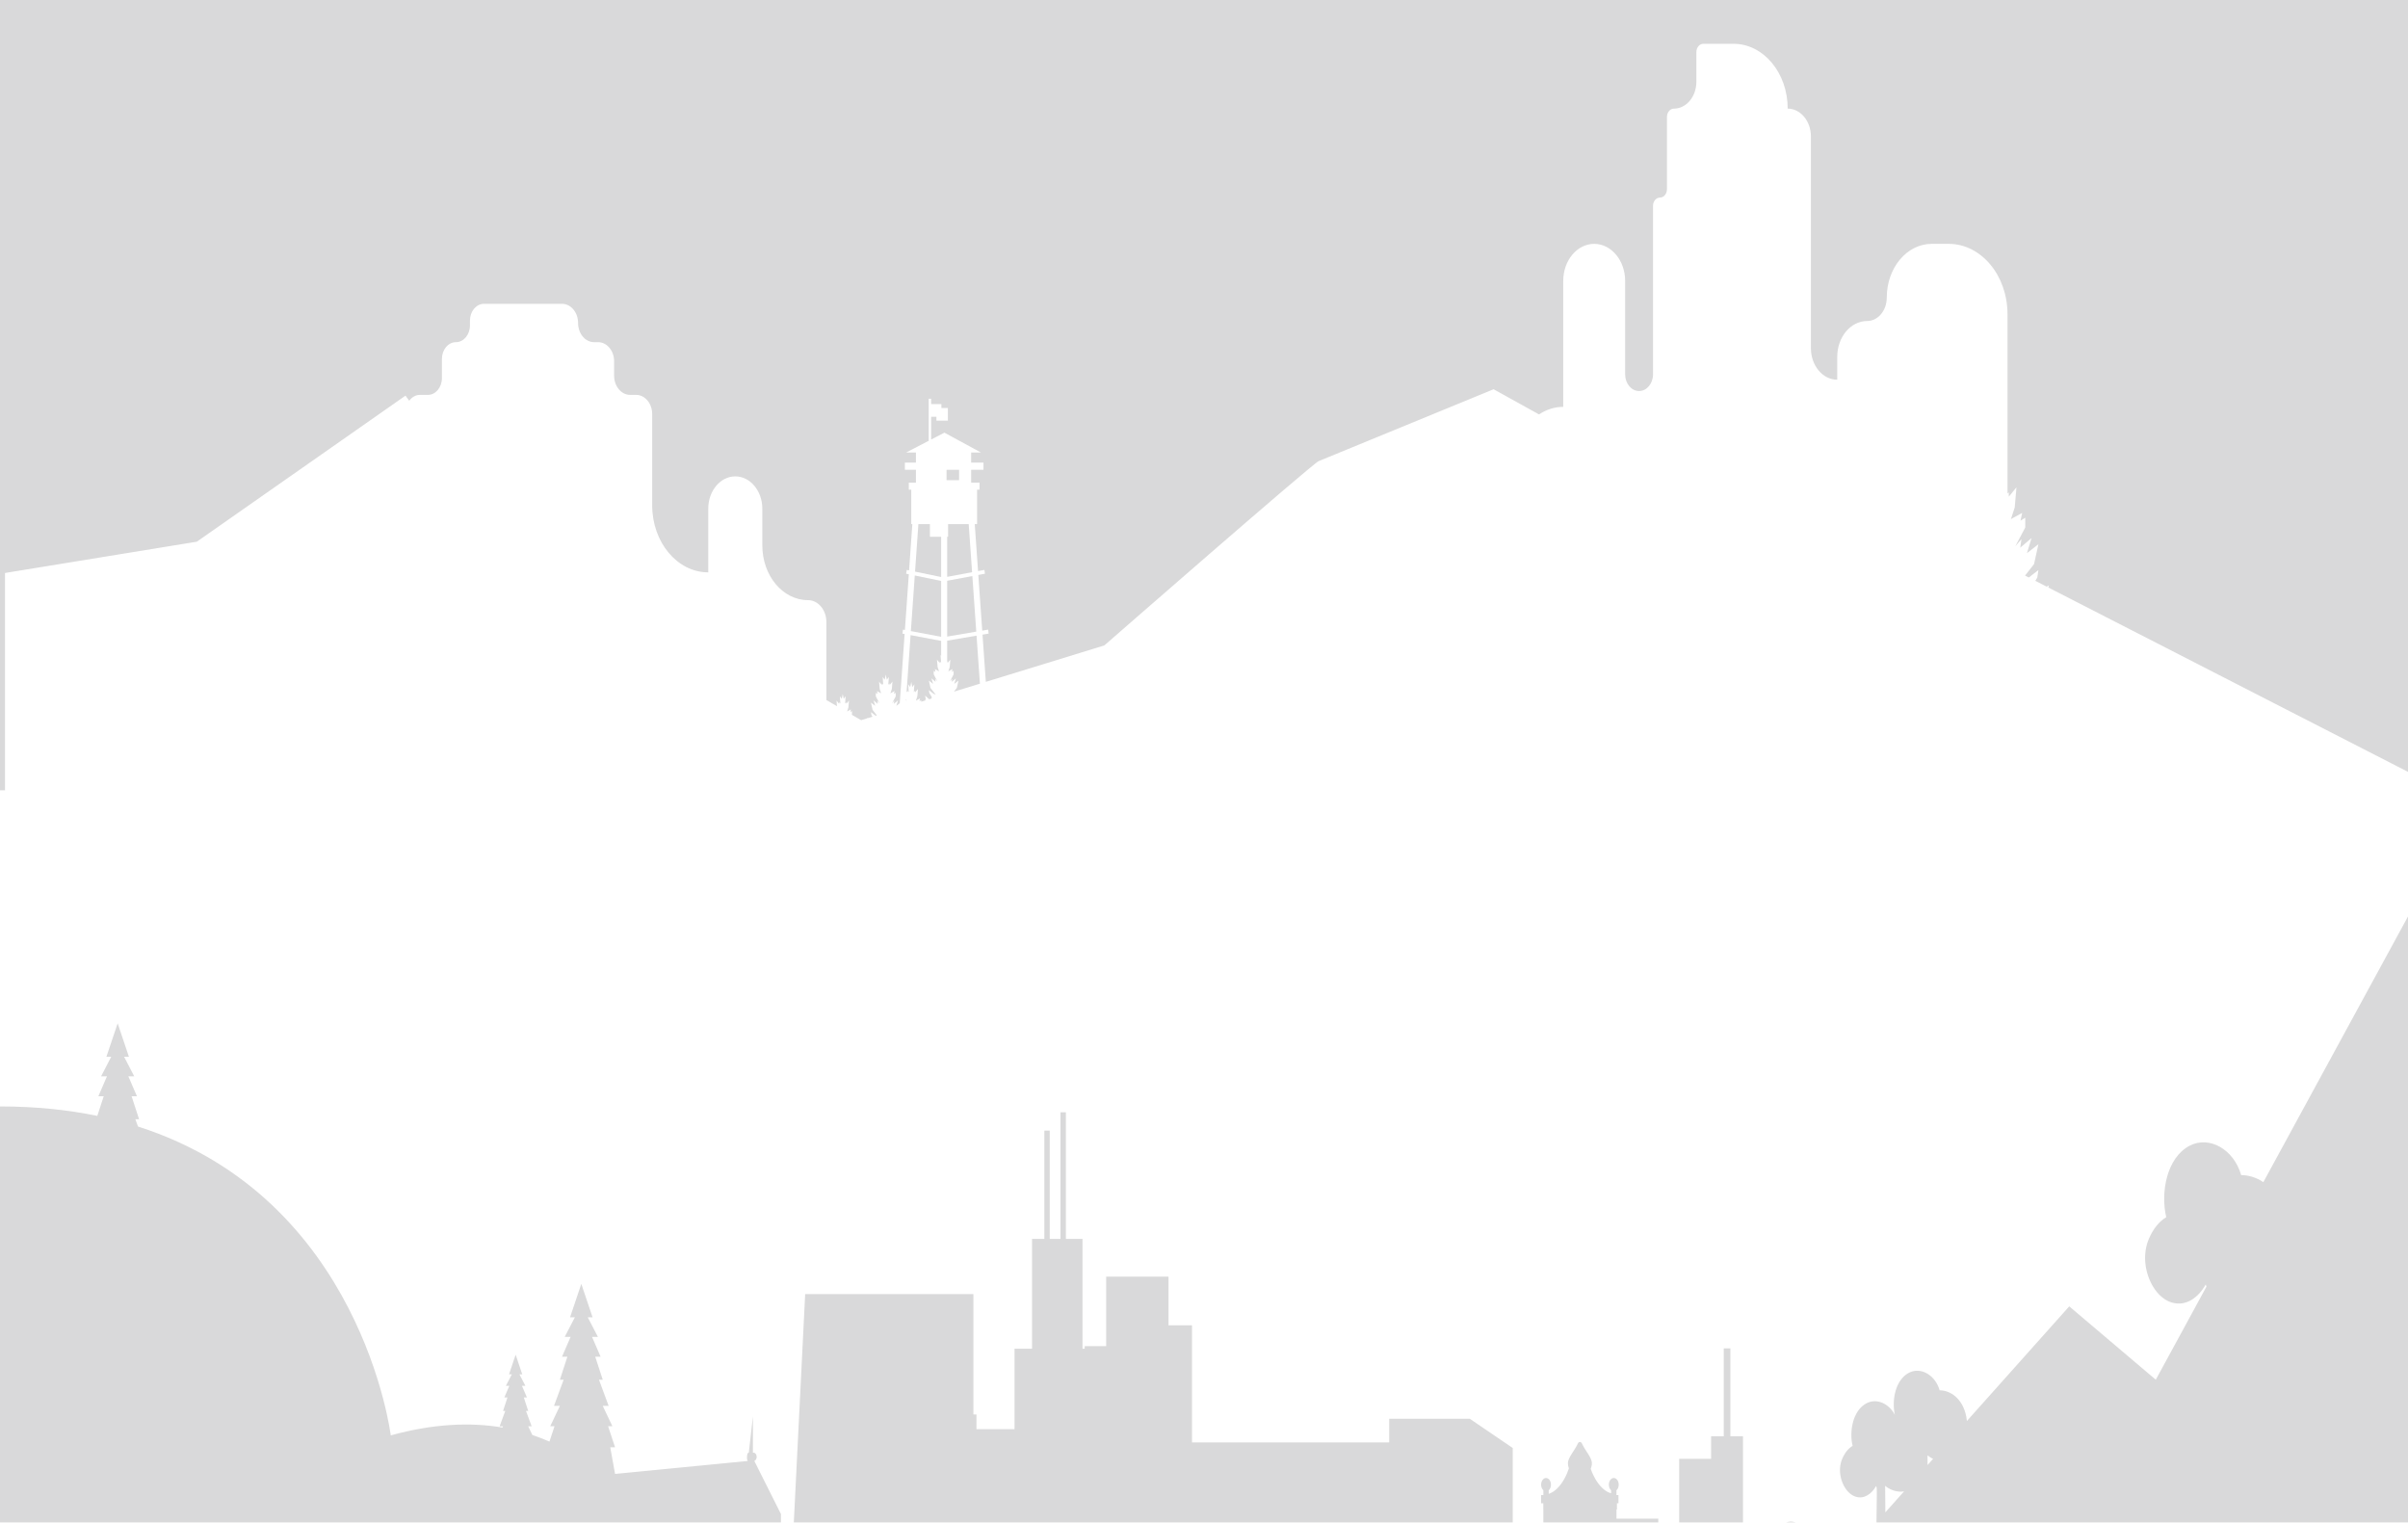 <?xml version="1.0" encoding="utf-8"?>
<!-- Generator: Adobe Illustrator 16.0.0, SVG Export Plug-In . SVG Version: 6.00 Build 0)  -->
<!DOCTYPE svg PUBLIC "-//W3C//DTD SVG 1.1//EN" "http://www.w3.org/Graphics/SVG/1.1/DTD/svg11.dtd">
<svg version="1.1" id="Capa_1" xmlns="http://www.w3.org/2000/svg" xmlns:xlink="http://www.w3.org/1999/xlink" x="0px" y="0px"
	 width="1226.504px" height="775.441px" viewBox="0 0 1226.504 775.441" enable-background="new 0 0 1226.504 775.441"
	 xml:space="preserve">
<g opacity="0.15">
	<polygon fill="#030104" points="467.779,266.909 466.078,291.124 479.374,293.868 479.374,273.351 473.653,273.351 
		473.653,266.909 	"/>
	<polygon fill="#030104" points="463.949,321.407 479.374,324.318 479.374,295.866 465.94,293.086 	"/>
	<polygon fill="#030104" points="461.788,352.141 462.18,352.622 462.18,351.804 462.861,352.448 462.575,348.478 463.615,349.917 
		464.154,347.292 464.692,349.917 465.732,348.478 465.444,352.448 466.127,351.804 466.127,352.622 467.561,350.861 
		467.238,354.636 466.521,356.825 468.638,355.668 468.316,357.127 469.212,356.568 469.212,357.375 471.499,356.672 
		471.144,356.11 471.612,356.11 471.144,354.35 471.612,354.607 473.27,356.127 474.453,355.764 474.588,354.952 473.333,352.889 
		473.119,351.471 475.558,353.36 476.599,353.747 473.941,350.355 473.119,346.62 475.27,348.294 474.409,345.462 476.526,347.262 
		476.313,345.678 477.458,347.008 475.592,343.488 475.592,341.643 476.491,342.199 476.167,340.74 478.283,341.899 
		477.565,339.708 477.243,335.932 478.678,337.69 478.678,336.875 479.36,337.519 479.072,333.549 479.374,333.963 479.374,326.4 
		463.802,323.463 	"/>
	<polygon fill="#030104" points="458.034,360.811 458.038,360.809 458.034,360.801 	"/>
	<polygon fill="#030104" points="461.47,356.654 461.786,356.825 461.516,356.004 	"/>
	<polygon fill="#030104" points="458.092,360.547 458.113,360.561 458.124,360.406 	"/>
	<rect x="482.125" y="239.26" fill="#030104" width="6.378" height="5.287"/>
	<polygon fill="#030104" points="499.115,348.182 497.398,323.733 482.445,326.276 482.445,337.045 482.625,336.875 482.625,337.69 
		484.06,335.932 483.739,339.708 483.02,341.899 485.136,340.74 484.813,342.199 485.711,341.643 485.711,343.488 483.845,347.008 
		484.993,345.678 484.779,347.262 486.895,345.462 486.034,348.294 488.188,346.62 487.362,350.355 485.878,352.252 488.036,351.59 
		488.188,351.471 488.174,351.545 	"/>
	<path fill="#030104" d="M1152.823-881.042c-3.559-2.393-7.503-3.564-11.292-3.581c-3.748-13.097-16.187-20.223-26.273-14.952
		c-11.699,6.106-14.87,23.883-11.896,36.382c0,0,0,0.006,0.002,0.006c-3.511,2.099-6.636,5.776-8.949,11.26
		c-1.019,2.421-1.582,4.995-1.759,7.599c-0.021,0.293-0.038,0.588-0.048,0.879c-0.01,0.207-0.01,0.412-0.012,0.617
		c-0.004,0.175-0.005,0.353-0.004,0.525c0,0.207,0.006,0.412,0.016,0.621c0.002,0.173,0.01,0.348,0.021,0.523
		c0.007,0.205,0.021,0.412,0.033,0.616c0.014,0.177,0.027,0.353,0.046,0.53c0.019,0.198,0.036,0.403,0.058,0.604
		c0.023,0.209,0.054,0.418,0.08,0.625c0.045,0.323,0.091,0.648,0.148,0.971c0.031,0.184,0.059,0.363,0.092,0.549
		c0.039,0.188,0.081,0.385,0.119,0.581c0.038,0.179,0.076,0.356,0.117,0.534c0.043,0.188,0.089,0.38,0.135,0.568
		c0.047,0.184,0.096,0.365,0.143,0.545c0.051,0.184,0.101,0.361,0.148,0.541c0.064,0.221,0.134,0.438,0.203,0.659
		c0.076,0.247,0.157,0.493,0.244,0.737c0.076,0.22,0.149,0.437,0.231,0.65c0.06,0.164,0.122,0.32,0.188,0.479
		c0.073,0.188,0.146,0.376,0.225,0.562c0.07,0.158,0.135,0.318,0.206,0.473c0.082,0.191,0.169,0.377,0.253,0.563
		c0.07,0.146,0.137,0.291,0.208,0.438c0.108,0.223,0.222,0.44,0.335,0.66c0.055,0.104,0.104,0.206,0.159,0.305
		c0.165,0.307,0.336,0.604,0.511,0.897c0.068,0.119,0.142,0.229,0.209,0.337c0.118,0.2,0.238,0.391,0.362,0.578
		c0.076,0.121,0.157,0.238,0.237,0.355c0.124,0.184,0.248,0.365,0.377,0.54c0.076,0.106,0.156,0.218,0.233,0.328
		c0.149,0.198,0.304,0.396,0.459,0.587c0.063,0.076,0.119,0.154,0.182,0.228c0.217,0.263,0.437,0.521,0.663,0.771
		c0.057,0.063,0.119,0.125,0.182,0.189c0.168,0.188,0.341,0.366,0.517,0.541c0.084,0.082,0.169,0.163,0.253,0.247
		c0.162,0.151,0.324,0.303,0.485,0.448c0.09,0.078,0.176,0.156,0.265,0.232c0.181,0.154,0.361,0.303,0.543,0.449
		c0.073,0.054,0.146,0.115,0.219,0.171c0.258,0.194,0.519,0.384,0.779,0.563c0.046,0.027,0.088,0.053,0.125,0.08
		c0.228,0.146,0.453,0.291,0.684,0.424c0.089,0.05,0.18,0.1,0.27,0.148c0.188,0.104,0.376,0.203,0.567,0.301
		c0.101,0.049,0.197,0.096,0.294,0.141c0.195,0.09,0.396,0.18,0.594,0.26c0.088,0.039,0.18,0.074,0.27,0.105
		c0.285,0.113,0.576,0.214,0.869,0.304c7.293,2.188,13.563-2.491,17.337-9.19c0.148,0.428,0.271,0.809,0.359,1.128l-25.804,47.398
		l-44.084-37.362l-52.129,58.377c-0.076-0.818-0.193-1.641-0.359-2.447c-1.854-8.975-7.974-13.154-13.526-13.18
		c-2.234-7.809-9.648-12.053-15.661-8.913c-6.888,3.594-8.81,13.96-7.15,21.392c-3.055-5.799-9.257-8.574-14.431-5.873
		c-6.976,3.641-8.866,14.236-7.092,21.688v0.004c-2.095,1.251-3.958,3.444-5.335,6.708c-0.607,1.444-0.942,2.979-1.051,4.533
		c-0.012,0.171-0.021,0.349-0.026,0.52c-0.003,0.123-0.003,0.249-0.007,0.37c0,0.106-0.004,0.208,0,0.315
		c0,0.123,0.004,0.246,0.007,0.369c0.002,0.103,0.006,0.207,0.013,0.311c0.005,0.124,0.011,0.245,0.021,0.368
		c0.009,0.104,0.017,0.207,0.024,0.312c0.014,0.123,0.021,0.242,0.035,0.365s0.031,0.248,0.047,0.371
		c0.027,0.195,0.057,0.387,0.09,0.579c0.019,0.112,0.034,0.22,0.059,0.323c0.021,0.119,0.046,0.234,0.066,0.352
		c0.022,0.104,0.05,0.209,0.071,0.314c0.022,0.115,0.054,0.23,0.08,0.343c0.023,0.107,0.054,0.218,0.086,0.325
		c0.028,0.107,0.055,0.214,0.089,0.324c0.037,0.129,0.079,0.262,0.12,0.394c0.046,0.146,0.095,0.293,0.146,0.437
		c0.045,0.134,0.092,0.261,0.138,0.391c0.036,0.092,0.073,0.188,0.11,0.286c0.045,0.109,0.092,0.224,0.135,0.332
		c0.042,0.096,0.081,0.189,0.124,0.283c0.049,0.111,0.099,0.225,0.15,0.335c0.039,0.087,0.08,0.173,0.123,0.259
		c0.064,0.134,0.134,0.266,0.201,0.393c0.029,0.064,0.061,0.123,0.091,0.18c0.103,0.184,0.202,0.363,0.309,0.541
		c0.039,0.07,0.08,0.133,0.124,0.204c0.068,0.112,0.144,0.229,0.215,0.341c0.047,0.071,0.094,0.144,0.142,0.213
		c0.074,0.111,0.147,0.213,0.229,0.319c0.044,0.069,0.093,0.132,0.14,0.196c0.089,0.117,0.182,0.236,0.273,0.352
		c0.035,0.045,0.068,0.092,0.106,0.135c0.129,0.154,0.26,0.311,0.396,0.455c0.036,0.043,0.07,0.08,0.104,0.117
		c0.104,0.113,0.207,0.22,0.313,0.322c0.051,0.048,0.101,0.096,0.149,0.143c0.098,0.096,0.192,0.188,0.29,0.272
		c0.052,0.05,0.104,0.097,0.156,0.136c0.104,0.094,0.214,0.184,0.323,0.27c0.045,0.031,0.086,0.066,0.129,0.101
		c0.153,0.116,0.311,0.229,0.466,0.335c0.025,0.016,0.052,0.032,0.075,0.049c0.135,0.088,0.271,0.172,0.405,0.251
		c0.054,0.033,0.105,0.061,0.159,0.087c0.111,0.067,0.227,0.125,0.339,0.18c0.061,0.031,0.117,0.061,0.178,0.086
		c0.115,0.055,0.232,0.105,0.353,0.154c0.053,0.025,0.107,0.049,0.162,0.067c0.169,0.064,0.343,0.126,0.518,0.179
		c4.346,1.302,8.084-1.486,10.334-5.479c0.148,0.424,0.255,0.771,0.295,1.002c0.112,0.645,0.025,8.35-0.118,17.491l-22.45,25.142
		h-1.398v1.566l-13.039,14.604l-3.361,0.11c-0.061-6.956-0.119-13.828-0.119-15.177c1.317,1.1,2.904,1.771,4.749,1.85
		c5.116,0.211,8.792-7.534,7.426-14.16c-1.146-5.547-4.931-8.132-8.36-8.148c-1.38-4.824-5.961-7.447-9.675-5.502
		c-4.312,2.248-5.479,8.793-4.385,13.397v0.003c-1.294,0.771-2.444,2.127-3.295,4.146c-0.376,0.895-0.584,1.842-0.648,2.801
		c-0.008,0.104-0.015,0.213-0.019,0.32c-0.003,0.078-0.003,0.151-0.004,0.229c-0.002,0.064-0.002,0.131-0.002,0.195
		c0,0.074,0.003,0.153,0.006,0.227c0,0.066,0.004,0.131,0.005,0.194c0.006,0.073,0.01,0.147,0.017,0.228
		c0.005,0.064,0.01,0.127,0.018,0.191c0.007,0.078,0.013,0.15,0.021,0.227c0.012,0.076,0.021,0.154,0.028,0.231
		c0.016,0.118,0.032,0.235,0.057,0.353c0.012,0.069,0.021,0.134,0.033,0.205c0.016,0.07,0.029,0.144,0.044,0.213
		c0.016,0.068,0.026,0.131,0.044,0.196c0.017,0.071,0.03,0.14,0.05,0.213c0.016,0.066,0.034,0.132,0.053,0.2
		c0.019,0.064,0.036,0.132,0.056,0.199c0.022,0.078,0.051,0.164,0.075,0.24c0.027,0.096,0.058,0.184,0.089,0.275
		c0.027,0.077,0.06,0.158,0.083,0.238c0.023,0.06,0.05,0.116,0.07,0.177c0.025,0.067,0.055,0.136,0.084,0.207
		c0.023,0.058,0.05,0.114,0.075,0.171c0.03,0.071,0.061,0.141,0.096,0.209c0.021,0.055,0.047,0.108,0.075,0.16
		c0.04,0.084,0.08,0.161,0.123,0.242c0.02,0.039,0.039,0.078,0.059,0.115c0.063,0.113,0.123,0.222,0.188,0.332
		c0.022,0.042,0.05,0.08,0.074,0.123c0.043,0.071,0.09,0.146,0.134,0.211c0.028,0.047,0.061,0.09,0.088,0.132
		c0.046,0.067,0.092,0.134,0.139,0.2c0.031,0.04,0.061,0.08,0.089,0.117c0.056,0.076,0.109,0.148,0.167,0.217
		c0.022,0.029,0.045,0.059,0.068,0.088c0.08,0.094,0.159,0.19,0.244,0.28c0.021,0.024,0.043,0.05,0.063,0.071
		c0.063,0.068,0.126,0.136,0.192,0.198c0.029,0.031,0.063,0.06,0.093,0.092c0.063,0.056,0.118,0.11,0.181,0.165
		c0.03,0.027,0.063,0.059,0.097,0.086c0.063,0.061,0.133,0.114,0.2,0.166c0.024,0.021,0.055,0.042,0.08,0.063
		c0.095,0.072,0.188,0.143,0.288,0.207c0.015,0.009,0.028,0.021,0.044,0.029c0.085,0.055,0.169,0.106,0.252,0.156
		c0.033,0.02,0.065,0.036,0.1,0.055c0.069,0.038,0.139,0.074,0.211,0.111c0.035,0.021,0.072,0.033,0.107,0.052
		c0.071,0.033,0.146,0.063,0.218,0.095c0.032,0.018,0.065,0.027,0.101,0.039c0.104,0.041,0.212,0.079,0.319,0.11
		c2.686,0.806,4.996-0.915,6.385-3.385c0.093,0.263,0.157,0.478,0.184,0.62c0.086,0.484-0.012,7.445-0.139,14.6l-24.84,0.818v-73.27
		v-1.383v-11.478h-6.437v-44.776h-3.373v44.776h-6.437v11.478H855.29v46.219h-10.66v-15.754h-21.29v-4.66h0.234v-3.17h0.774v-4.188
		h-1.011v-2.42c0.689-0.609,1.146-1.66,1.146-2.857c0-1.881-1.121-3.408-2.506-3.408c-1.388,0-2.51,1.527-2.51,3.408
		c0,1.197,0.458,2.248,1.146,2.857v1.532c-2.858-0.737-5.871-3.452-8.22-7.615h0.021c-0.519-0.923-1.018-1.888-1.464-2.944
		c-0.268-0.627-0.502-1.258-0.722-1.896c0.372-0.883,0.592-1.867,0.592-2.91c0-2.807-3.35-6.219-5.083-10.022
		c-0.217-0.472-0.601-0.76-1.007-0.76h-0.021c-0.419,0-0.806,0.294-1.024,0.773c-1.737,3.797-5.079,7.205-5.079,10.008
		c0,0.945,0.181,1.837,0.492,2.662c-0.279,0.848-0.578,1.697-0.935,2.532c-0.384,0.909-0.806,1.748-1.246,2.557h0.013
		c-2.286,4.214-5.25,7.012-8.098,7.897v-1.814c0.688-0.609,1.146-1.66,1.146-2.857c0-1.881-1.124-3.408-2.51-3.408
		s-2.509,1.527-2.509,3.408c0,1.197,0.46,2.248,1.145,2.857v2.42h-1.145v4.188h1.113v3.17h0.029v41.474h-2.652v-14.62h-12.947
		v-58.18l-21.887-14.889h-41.034v12.035H607.146v-59.623h-4.165h-2.604h-3.018h-2.187v-24.782h-31.748v35.403h-1.712h-2.026h-2.354
		h-2.027H552.5v1.301h-1.139v-55.922h-8.458v-64.468h-2.742v64.468h-5.479v-55.148h-2.741v55.148h-6.278v55.922h-8.907v40.977
		h-19.398v-7.493h-1.564v-61.305H471.59h-61.48l-8.969,180.347l-3.375,2.299v-70.623L384.2-739.066
		c0.69-0.221,1.208-1.061,1.208-2.066c0-1.178-0.702-2.133-1.567-2.133h-0.347v-18.476l-2.089,18.476h-0.176
		c-0.862,0-1.021,4.031-0.302,4.219l-67.647,6.599l-2.455-13.564h2.455l-3.548-10.728h2.183l-4.911-10.358h3.001l-4.91-13.318h1.908
		l-3.819-11.715h2.729l-4.367-10.109h3.002l-5.183-9.984h2.455l-5.73-17.016l-5.729,17.016h2.457l-5.183,9.984h3l-4.365,10.109
		h2.728l-3.819,11.715h1.908l-4.909,13.318h3.001l-4.91,10.358h2.18l-2.588,7.826c-2.808-1.242-5.719-2.365-8.722-3.372
		l-2.095-4.413h1.761l-2.88-7.817h1.119l-2.241-6.871h1.603l-2.563-5.936h1.76l-3.04-5.858h1.44l-3.361-9.985l-3.363,9.985h1.441
		l-3.042,5.858h1.761l-2.561,5.936h1.599l-2.241,6.871h1.122l-2.881,7.817h1.759l-0.295,0.623
		c-16.355-2.771-35.208-1.974-56.909,4.002c0,0-14.788-120.914-128.726-157.289l-1.374-3.724h1.908l-3.816-11.712h2.728
		l-4.366-10.109h3.001l-5.183-9.99h2.456l-5.729-17.018l-5.73,17.018h2.454l-5.181,9.99h3l-4.367,10.109h2.729l-3.265,10.017
		c-14.994-3.095-31.469-4.813-49.567-4.813V402.5h2.533V291.808l97.708-15.929l106.286-74.387l1.909,2.62
		c1.31-1.833,3.253-3.002,5.428-3.002h4.08c3.944,0,7.141-3.822,7.141-8.544v-9.764c0-4.718,3.197-8.544,7.139-8.544
		c3.943,0,7.138-3.822,7.138-8.54v-2.443c0-4.717,3.199-8.543,7.143-8.543h39.778c4.507,0,8.16,4.371,8.16,9.763
		c0,5.394,3.653,9.764,8.159,9.764h2.041c4.506,0,8.158,4.372,8.158,9.764v7.325c0,5.392,3.656,9.763,8.162,9.763h3.061
		c4.508,0,8.16,4.372,8.16,9.764v46.447c0,18.871,12.785,34.171,28.561,34.171v-32.409c0-9.098,6.165-16.476,13.769-16.476
		c7.605,0,13.771,7.378,13.771,16.476v18.7c0,15.387,10.425,27.858,23.284,27.858c5.167,0,9.354,5.012,9.354,11.195v39.68
		l5.388,3.125l-0.243-2.863l1.338,1.64v-0.759l0.635,0.602l-0.268-3.706l0.971,1.342l0.503-2.446l0.501,2.446l0.969-1.342
		l-0.267,3.706l0.636-0.602v0.759l1.338-1.64l-0.3,3.522l-0.67,2.045l1.974-1.082l-0.3,1.361l0.836-0.52v1.721l-0.103,0.194
		l4.757,2.759l3.111-0.954l-0.072-0.278l0.348,0.189L444.4,365l-0.561-0.912l-0.216-1.421l2.377,1.843l0.615-0.188l-2.168-2.77
		l-0.824-3.734l2.151,1.672l-0.861-2.83l2.119,1.8l-0.215-1.586l1.146,1.329l-1.865-3.52v-1.846l0.896,0.558l-0.321-1.46
		l2.115,1.159l-0.717-2.19l-0.322-3.777l1.435,1.76v-0.816l0.684,0.646l-0.287-3.972l1.039,1.438l0.541-2.625l0.537,2.625
		l1.04-1.438l-0.285,3.972l0.679-0.646v0.816l1.438-1.76l-0.322,3.777l-0.718,2.19l2.116-1.159l-0.323,1.46l0.896-0.558v1.846
		l-1.864,3.52l1.146-1.329l-0.216,1.586l2.119-1.8l-0.862,2.83l1.742-1.352l2.477-35.247l-1.098-0.21l0.267-2.032l0.979,0.183
		l1.993-28.373l-1.346-0.278l0.281-1.936l1.202,0.247l1.658-23.584h-0.553v-17.513h-1.25v-3.594h3.628v-6.542h-5.631v-3.677h5.631
		v-5.119h-5.014l11.529-5.98v-21.416h1.229v2.727h5.232v1.976h3.307v6.463h-5.846v-1.972h-2.693v11.585l6.758-3.503l18.648,10.121
		h-5.014v5.119h6.267v3.677h-6.267v6.542h4.264v3.594h-1.25v17.513h-1.188l1.683,23.938l3.25-0.607l0.253,1.946l-3.365,0.629
		l1.991,28.348l3.026-0.515l0.244,2.038l-3.125,0.529l1.69,24.041l60.364-18.561c0,0,106.077-92.62,109.137-93.844
		c3.062-1.219,89.139-36.614,89.139-36.614l23.128,12.818c3.645-2.446,7.848-3.848,12.325-3.848v-64.146
		c0-10.42,7.06-18.869,15.768-18.869c8.709,0,15.77,8.449,15.77,18.869v47.586c0,4.693,3.181,8.493,7.1,8.493
		c3.918,0,7.095-3.8,7.095-8.493v-85.796c0-2.345,1.59-4.243,3.55-4.243c1.958,0,3.548-1.902,3.548-4.247V59.567
		c0-2.343,1.586-4.245,3.548-4.245c6.313,0,11.435-6.123,11.435-13.681V26.55c0-2.348,1.586-4.248,3.547-4.248h15.375
		c15.24,0,27.595,14.785,27.595,33.021c6.532,0,11.826,6.335,11.826,14.153v107.862c0,8.857,6.001,16.04,13.405,16.04v-11.637
		c0-10.085,6.829-18.257,15.255-18.257c5.508,0,9.972-5.341,9.972-11.935c0-15.108,10.239-27.357,22.866-27.357h8.673
		c16.548,0,29.961,16.051,29.961,35.851v91.327l0.665-0.63v2.214l3.895-4.775l-0.876,10.247l-1.946,5.938l5.742-3.146l-0.876,3.959
		l2.433-1.515v5.008l-5.061,9.548l3.114-3.611l-0.586,4.311l5.741-4.891l-2.335,7.687l5.838-4.543l-2.236,10.131l-4.566,5.836
		l1.913,0.979l4.892-3.786l-0.583,3.841l-0.999,1.644l5.774,2.959l1.16-0.642l-0.287,1.088l183.182,93.886v-1409.48
		L1152.823-881.042z M960.286-712.868c-0.058-6.724-0.102-12.089-0.104-13.531c2.134,1.779,4.7,2.873,7.688,2.992
		c0.676,0.027,1.336-0.037,1.979-0.174L960.286-712.868z M981.796-736.959c-0.018-2.447-0.028-4.219-0.03-4.962
		c0.873,0.731,1.824,1.337,2.844,1.815L981.796-736.959z"/>
	<polygon fill="#030104" points="482.445,295.77 482.445,324.199 497.253,321.682 495.264,293.378 	"/>
	<polygon fill="#030104" points="482.91,266.909 482.91,273.351 482.445,273.351 482.445,293.777 495.126,291.414 493.403,266.909 	
		"/>
</g>
<line fill="none" x1="415.297" y1="1483.509" x2="401.14" y2="1481.701"/>
<g opacity="0.15">
	<polygon fill="#030104" points="467.779,1749.998 466.078,1774.21 479.374,1776.957 479.374,1756.439 473.653,1756.439 
		473.653,1749.998 	"/>
	<polygon fill="#030104" points="463.949,1804.496 479.374,1807.406 479.374,1778.955 465.939,1776.173 	"/>
	<polygon fill="#030104" points="461.788,1835.229 462.18,1835.708 462.18,1834.892 462.861,1835.537 462.575,1831.566 
		463.615,1833.003 464.154,1830.38 464.691,1833.003 465.732,1831.566 465.444,1835.537 466.127,1834.892 466.127,1835.708 
		467.561,1833.949 467.238,1837.724 466.521,1839.914 468.638,1838.755 468.316,1840.214 469.212,1839.656 469.212,1840.462 
		471.499,1839.759 471.145,1839.199 471.611,1839.199 471.145,1837.438 471.611,1837.695 473.27,1839.214 474.453,1838.851 
		474.588,1838.041 473.332,1835.976 473.119,1834.558 475.558,1836.449 476.599,1836.833 473.941,1833.443 473.119,1829.708 
		475.27,1831.382 474.409,1828.55 476.525,1830.349 476.313,1828.765 477.458,1830.095 475.592,1826.576 475.592,1824.73 
		476.491,1825.287 476.166,1823.828 478.283,1824.988 477.565,1822.794 477.243,1819.02 478.678,1820.779 478.678,1819.962 
		479.36,1820.607 479.072,1816.636 479.374,1817.05 479.374,1809.488 463.802,1806.55 	"/>
	<polygon fill="#030104" points="458.034,1843.9 458.037,1843.896 458.034,1843.888 	"/>
	<polygon fill="#030104" points="461.47,1839.742 461.785,1839.914 461.516,1839.091 	"/>
	<polygon fill="#030104" points="458.092,1843.634 458.113,1843.65 458.124,1843.494 	"/>
	<rect x="482.125" y="1722.347" fill="#030104" width="6.378" height="5.287"/>
	<polygon fill="#030104" points="499.115,1831.27 497.398,1806.822 482.445,1809.365 482.445,1820.132 482.625,1819.962 
		482.625,1820.779 484.061,1819.02 483.738,1822.794 483.02,1824.988 485.137,1823.828 484.813,1825.287 485.711,1824.73 
		485.711,1826.576 483.846,1830.095 484.992,1828.765 484.779,1830.349 486.895,1828.55 486.033,1831.382 488.188,1829.708 
		487.361,1833.443 485.879,1835.339 488.036,1834.677 488.188,1834.558 488.174,1834.632 	"/>
	<path fill="#030104" d="M1152.823,602.046c-3.559-2.393-7.503-3.563-11.292-3.582c-3.748-13.096-16.187-20.223-26.273-14.951
		c-11.699,6.105-14.87,23.884-11.896,36.382c0,0,0,0.008,0.002,0.008c-3.511,2.098-6.636,5.774-8.949,11.26
		c-1.019,2.42-1.582,4.994-1.759,7.598c-0.021,0.293-0.038,0.588-0.048,0.879c-0.01,0.207-0.01,0.412-0.012,0.617
		c-0.004,0.176-0.005,0.354-0.004,0.525c0,0.207,0.006,0.412,0.016,0.621c0.002,0.174,0.01,0.348,0.021,0.522
		c0.007,0.205,0.021,0.412,0.033,0.615c0.014,0.178,0.027,0.354,0.046,0.531c0.019,0.197,0.036,0.401,0.058,0.604
		c0.023,0.209,0.054,0.418,0.08,0.625c0.045,0.324,0.091,0.648,0.148,0.974c0.031,0.184,0.059,0.36,0.092,0.549
		c0.039,0.188,0.081,0.385,0.119,0.58c0.038,0.18,0.076,0.354,0.117,0.535c0.043,0.188,0.089,0.379,0.135,0.565
		c0.047,0.187,0.096,0.365,0.143,0.545c0.051,0.187,0.101,0.361,0.148,0.541c0.064,0.224,0.134,0.439,0.203,0.66
		c0.076,0.246,0.157,0.492,0.244,0.736c0.076,0.221,0.149,0.438,0.231,0.649c0.06,0.164,0.122,0.32,0.188,0.479
		c0.073,0.188,0.146,0.377,0.225,0.563c0.07,0.158,0.135,0.318,0.206,0.474c0.082,0.19,0.169,0.377,0.253,0.563
		c0.07,0.146,0.137,0.291,0.208,0.439c0.108,0.223,0.222,0.438,0.335,0.66c0.055,0.104,0.104,0.205,0.159,0.305
		c0.165,0.307,0.336,0.604,0.511,0.898c0.068,0.118,0.142,0.229,0.209,0.336c0.118,0.2,0.238,0.393,0.362,0.577
		c0.076,0.121,0.157,0.238,0.237,0.355c0.124,0.184,0.248,0.365,0.377,0.541c0.076,0.106,0.156,0.217,0.233,0.328
		c0.149,0.197,0.304,0.395,0.459,0.586c0.063,0.076,0.119,0.154,0.182,0.229c0.217,0.265,0.437,0.521,0.663,0.771
		c0.057,0.063,0.119,0.125,0.182,0.188c0.168,0.188,0.341,0.367,0.517,0.541c0.084,0.082,0.169,0.164,0.253,0.248
		c0.162,0.15,0.324,0.304,0.485,0.447c0.09,0.078,0.176,0.156,0.265,0.232c0.181,0.153,0.361,0.303,0.543,0.448
		c0.073,0.056,0.146,0.115,0.219,0.17c0.258,0.195,0.519,0.386,0.779,0.563c0.046,0.027,0.088,0.053,0.125,0.08
		c0.228,0.147,0.453,0.291,0.684,0.424c0.089,0.051,0.18,0.1,0.27,0.148c0.188,0.104,0.376,0.202,0.567,0.301
		c0.101,0.049,0.197,0.096,0.294,0.141c0.195,0.09,0.396,0.183,0.594,0.261c0.088,0.038,0.18,0.073,0.27,0.104
		c0.285,0.113,0.576,0.215,0.869,0.305c7.293,2.188,13.563-2.491,17.337-9.188c0.148,0.428,0.271,0.809,0.359,1.127l-25.804,47.399
		l-44.084-37.36l-52.129,58.377c-0.076-0.818-0.193-1.642-0.359-2.447c-1.854-8.975-7.974-13.154-13.526-13.18
		c-2.234-7.812-9.648-12.056-15.661-8.914c-6.888,3.594-8.81,13.961-7.15,21.393c-3.055-5.799-9.257-8.574-14.431-5.873
		c-6.976,3.642-8.866,14.236-7.092,21.688v0.004c-2.095,1.25-3.958,3.443-5.335,6.707c-0.607,1.445-0.942,2.979-1.051,4.533
		c-0.012,0.172-0.021,0.35-0.026,0.52c-0.003,0.123-0.003,0.25-0.007,0.371c0,0.105-0.004,0.207,0,0.314
		c0,0.123,0.004,0.245,0.007,0.368c0.002,0.104,0.006,0.207,0.013,0.312c0.005,0.125,0.011,0.246,0.021,0.369
		c0.009,0.104,0.017,0.207,0.024,0.311c0.014,0.123,0.021,0.242,0.035,0.365s0.031,0.248,0.047,0.371
		c0.027,0.195,0.057,0.387,0.09,0.58c0.019,0.11,0.034,0.219,0.059,0.322c0.021,0.118,0.046,0.233,0.066,0.352
		c0.022,0.104,0.05,0.209,0.071,0.314c0.022,0.114,0.054,0.229,0.08,0.344c0.023,0.106,0.054,0.217,0.086,0.324
		c0.028,0.106,0.055,0.215,0.089,0.323c0.037,0.129,0.079,0.263,0.12,0.394c0.046,0.146,0.095,0.293,0.146,0.438
		c0.045,0.133,0.092,0.263,0.138,0.392c0.036,0.092,0.073,0.188,0.11,0.287c0.045,0.106,0.092,0.223,0.135,0.329
		c0.042,0.099,0.081,0.189,0.124,0.283c0.049,0.111,0.099,0.228,0.15,0.336c0.039,0.086,0.08,0.172,0.123,0.261
		c0.064,0.133,0.134,0.266,0.201,0.393c0.029,0.064,0.061,0.123,0.091,0.18c0.103,0.185,0.202,0.363,0.309,0.541
		c0.039,0.07,0.08,0.133,0.124,0.203c0.068,0.113,0.144,0.23,0.215,0.342c0.047,0.07,0.094,0.144,0.142,0.213
		c0.074,0.111,0.147,0.214,0.229,0.318c0.044,0.07,0.093,0.133,0.14,0.197c0.089,0.117,0.182,0.234,0.273,0.352
		c0.035,0.045,0.068,0.092,0.106,0.136c0.129,0.153,0.26,0.311,0.396,0.454c0.036,0.044,0.07,0.08,0.104,0.117
		c0.104,0.113,0.207,0.22,0.313,0.322c0.051,0.047,0.101,0.096,0.149,0.143c0.098,0.097,0.192,0.187,0.29,0.271
		c0.052,0.051,0.104,0.098,0.156,0.137c0.104,0.095,0.214,0.185,0.323,0.271c0.045,0.031,0.086,0.065,0.129,0.102
		c0.153,0.115,0.311,0.229,0.466,0.334c0.025,0.019,0.052,0.033,0.075,0.049c0.135,0.089,0.271,0.173,0.405,0.253
		c0.054,0.032,0.105,0.061,0.159,0.086c0.111,0.067,0.227,0.125,0.339,0.182c0.061,0.029,0.117,0.061,0.178,0.086
		c0.115,0.055,0.232,0.105,0.353,0.152c0.053,0.024,0.107,0.051,0.162,0.067c0.169,0.064,0.343,0.125,0.518,0.179
		c4.346,1.303,8.084-1.484,10.334-5.479c0.148,0.424,0.255,0.771,0.295,1.002c0.112,0.646,0.025,8.35-0.118,17.492l-22.45,25.141
		h-1.398v1.566l-13.039,14.604l-3.361,0.111c-0.061-6.957-0.119-13.828-0.119-15.178c1.317,1.1,2.904,1.771,4.749,1.85
		c5.116,0.211,8.792-7.533,7.426-14.16c-1.146-5.547-4.931-8.131-8.36-8.146c-1.38-4.824-5.961-7.447-9.675-5.502
		c-4.312,2.248-5.479,8.793-4.385,13.396v0.002c-1.294,0.771-2.444,2.127-3.295,4.146c-0.376,0.895-0.584,1.842-0.648,2.801
		c-0.008,0.104-0.015,0.213-0.019,0.32c-0.003,0.078-0.003,0.149-0.004,0.229c-0.002,0.064-0.002,0.131-0.002,0.195
		c0,0.074,0.003,0.152,0.006,0.227c0,0.066,0.004,0.132,0.005,0.195c0.006,0.072,0.01,0.148,0.017,0.228
		c0.005,0.063,0.01,0.127,0.018,0.19c0.007,0.078,0.013,0.15,0.021,0.228c0.012,0.075,0.021,0.153,0.028,0.231
		c0.016,0.117,0.032,0.234,0.057,0.353c0.012,0.069,0.021,0.135,0.033,0.204c0.016,0.07,0.029,0.146,0.044,0.214
		c0.016,0.067,0.026,0.133,0.044,0.196c0.017,0.07,0.03,0.142,0.05,0.213c0.016,0.066,0.034,0.132,0.053,0.199
		c0.019,0.064,0.036,0.133,0.056,0.199c0.022,0.078,0.051,0.164,0.075,0.24c0.027,0.096,0.058,0.184,0.089,0.274
		c0.027,0.076,0.06,0.158,0.083,0.238c0.023,0.059,0.05,0.115,0.07,0.176c0.025,0.068,0.055,0.138,0.084,0.207
		c0.023,0.06,0.05,0.115,0.075,0.172c0.03,0.07,0.061,0.142,0.096,0.209c0.021,0.056,0.047,0.107,0.075,0.16
		c0.04,0.084,0.08,0.16,0.123,0.242c0.02,0.039,0.039,0.078,0.059,0.115c0.063,0.11,0.123,0.221,0.188,0.332
		c0.022,0.041,0.05,0.078,0.074,0.121c0.043,0.071,0.09,0.146,0.134,0.213c0.028,0.047,0.061,0.09,0.088,0.131
		c0.046,0.065,0.092,0.135,0.139,0.201c0.031,0.039,0.061,0.077,0.089,0.114c0.056,0.076,0.109,0.148,0.167,0.22
		c0.022,0.026,0.045,0.059,0.068,0.088c0.08,0.094,0.159,0.188,0.244,0.278c0.021,0.023,0.043,0.052,0.063,0.07
		c0.063,0.068,0.126,0.137,0.192,0.199c0.029,0.031,0.063,0.059,0.093,0.092c0.063,0.055,0.118,0.109,0.181,0.164
		c0.03,0.027,0.063,0.059,0.097,0.086c0.063,0.061,0.133,0.115,0.2,0.166c0.024,0.021,0.055,0.043,0.08,0.064
		c0.095,0.069,0.188,0.143,0.288,0.204c0.015,0.011,0.028,0.021,0.044,0.029c0.085,0.055,0.169,0.107,0.252,0.156
		c0.033,0.02,0.065,0.037,0.1,0.055c0.069,0.039,0.139,0.074,0.211,0.111c0.035,0.021,0.072,0.033,0.107,0.053
		c0.071,0.033,0.146,0.063,0.218,0.094c0.032,0.019,0.065,0.027,0.101,0.039c0.104,0.041,0.212,0.08,0.319,0.111
		c2.686,0.805,4.996-0.916,6.385-3.385c0.093,0.262,0.157,0.477,0.184,0.619c0.086,0.483-0.012,7.444-0.139,14.6l-24.84,0.818
		v-73.271v-1.383V731.48h-6.437v-44.777h-3.373v44.777h-6.437v11.477H855.29v46.219h-10.66v-15.754h-21.29v-4.66h0.234v-3.17h0.774
		v-4.188h-1.011v-2.42c0.689-0.609,1.146-1.66,1.146-2.857c0-1.881-1.121-3.408-2.506-3.408c-1.388,0-2.51,1.527-2.51,3.408
		c0,1.197,0.458,2.248,1.146,2.857v1.53c-2.858-0.735-5.871-3.45-8.22-7.612h0.021c-0.519-0.924-1.018-1.89-1.464-2.945
		c-0.268-0.627-0.502-1.258-0.722-1.896c0.372-0.883,0.592-1.864,0.592-2.907c0-2.81-3.35-6.222-5.083-10.023
		c-0.217-0.471-0.601-0.76-1.007-0.76h-0.021c-0.419,0-0.806,0.295-1.024,0.772c-1.737,3.8-5.079,7.205-5.079,10.011
		c0,0.942,0.181,1.836,0.492,2.662c-0.279,0.848-0.578,1.694-0.935,2.53c-0.384,0.908-0.806,1.748-1.246,2.558h0.013
		c-2.286,4.215-5.25,7.012-8.098,7.896v-1.813c0.688-0.609,1.146-1.66,1.146-2.857c0-1.881-1.124-3.408-2.51-3.408
		s-2.509,1.527-2.509,3.408c0,1.197,0.46,2.248,1.145,2.857v2.42h-1.145v4.188h1.113v3.17h0.029v41.476h-2.652v-14.621h-12.947
		v-58.181l-21.887-14.889h-41.034v12.035H607.146V674.96h-4.165h-2.604h-3.018h-2.188v-24.783h-31.748v35.404h-1.712h-2.028h-2.352
		h-2.026h-2.81v1.301h-1.139V630.96h-8.458v-64.469h-2.741v64.469h-5.479v-55.15h-2.741v55.148h-6.278v55.922h-8.906v40.978h-19.399
		v-7.492h-1.563v-61.308h-24.202h-61.479l-8.969,180.349l-3.375,2.299v-70.623l-13.565-27.061c0.69-0.222,1.208-1.062,1.208-2.066
		c0-1.178-0.702-2.133-1.567-2.133h-0.347v-18.476l-2.089,18.476h-0.176c-0.862,0-1.021,4.031-0.302,4.219l-67.647,6.6
		l-2.455-13.563h2.455l-3.548-10.729h2.183l-4.911-10.356h3.001l-4.91-13.318h1.908l-3.819-11.715h2.729l-4.367-10.109h3.002
		l-5.183-9.983h2.455l-5.73-17.017l-5.729,17.017h2.457l-5.183,9.983h3l-4.365,10.109h2.728l-3.819,11.715h1.908l-4.909,13.318
		h3.001l-4.91,10.356h2.18l-2.588,7.826c-2.808-1.242-5.719-2.365-8.722-3.371l-2.095-4.414h1.761l-2.88-7.815h1.119l-2.241-6.871
		h1.603l-2.563-5.937h1.76l-3.04-5.858h1.44l-3.361-9.984l-3.363,9.984h1.441l-3.042,5.858h1.761l-2.561,5.937h1.599l-2.241,6.871
		h1.122l-2.881,7.815h1.759l-0.295,0.623c-16.355-2.771-35.208-1.973-56.909,4.002c0,0-14.788-120.914-128.726-157.289L68.929,570
		h1.908l-3.816-11.711h2.728l-4.366-10.109h3.001l-5.183-9.989h2.456l-5.729-17.019l-5.73,17.019h2.454l-5.181,9.989h3
		l-4.367,10.109h2.729l-3.265,10.016c-14.995-3.094-31.47-4.813-49.568-4.813V1885.59h2.533v-110.69l97.708-15.931l106.286-74.387
		l1.909,2.619c1.31-1.832,3.253-3.002,5.428-3.002h4.08c3.944,0,7.141-3.822,7.141-8.543v-9.764c0-4.72,3.197-8.546,7.139-8.546
		c3.943,0,7.138-3.821,7.138-8.538v-2.443c0-4.717,3.199-8.543,7.143-8.543h39.778c4.507,0,8.16,4.371,8.16,9.762
		c0,5.396,3.653,9.766,8.159,9.766h2.041c4.506,0,8.158,4.371,8.158,9.765v7.324c0,5.393,3.656,9.764,8.162,9.764h3.059
		c4.51,0,8.161,4.371,8.161,9.764v46.447c0,18.871,12.786,34.17,28.562,34.17v-32.407c0-9.099,6.165-16.478,13.769-16.478
		c7.605,0,13.771,7.379,13.771,16.478v18.698c0,15.388,10.425,27.859,23.284,27.859c5.167,0,9.354,5.012,9.354,11.192v39.683
		l5.387,3.125l-0.242-2.863l1.339,1.64v-0.759l0.636,0.603l-0.271-3.705l0.974,1.342l0.502-2.447l0.502,2.447l0.969-1.342
		l-0.268,3.705l0.637-0.603v0.759l1.338-1.64l-0.3,3.521l-0.67,2.045l1.974-1.082l-0.3,1.36l0.836-0.52v1.721l-0.103,0.193
		l4.758,2.76l3.109-0.955l-0.071-0.277l0.349,0.189l2.398-0.736l-0.561-0.912l-0.216-1.422l2.377,1.845l0.615-0.188l-2.169-2.77
		l-0.823-3.734l2.151,1.672l-0.861-2.83l2.119,1.801l-0.215-1.586l1.146,1.328l-1.865-3.52v-1.846l0.896,0.559l-0.321-1.461
		l2.115,1.16l-0.718-2.191l-0.322-3.777l1.437,1.763v-0.816l0.683,0.646l-0.287-3.973l1.039,1.438l0.54-2.625l0.536,2.625
		l1.041-1.438l-0.285,3.973l0.679-0.646v0.816l1.438-1.763l-0.322,3.777l-0.718,2.191l2.116-1.16l-0.323,1.461l0.896-0.559v1.846
		l-1.862,3.52l1.146-1.328l-0.217,1.586l2.119-1.801l-0.862,2.83l1.741-1.352l2.477-35.246l-1.098-0.211l0.268-2.031l0.979,0.182
		l1.994-28.373l-1.346-0.276l0.28-1.937l1.202,0.246l1.657-23.584h-0.554v-17.512h-1.25v-3.596h3.63v-6.541h-5.632v-3.679h5.632
		v-5.119h-5.015l11.529-5.979v-21.416h1.229v2.727h5.232v1.978h3.307v6.463h-5.846v-1.973h-2.693v11.584l6.758-3.502l18.648,10.121
		h-5.014v5.118h6.267v3.677h-6.267v6.543h4.264v3.594h-1.249V1750h-1.188l1.684,23.938l3.249-0.606l0.253,1.947l-3.365,0.629
		l1.992,28.348l3.025-0.516l0.244,2.039l-3.125,0.526l1.689,24.041l60.365-18.561c0,0,106.076-92.619,109.137-93.844
		c3.062-1.22,89.139-36.613,89.139-36.613l23.128,12.815c3.645-2.444,7.848-3.848,12.325-3.848v-64.146
		c0-10.422,7.06-18.868,15.768-18.868c8.709,0,15.77,8.446,15.77,18.868v47.586c0,4.691,3.181,8.492,7.1,8.492
		c3.918,0,7.095-3.801,7.095-8.492v-85.797c0-2.346,1.59-4.241,3.55-4.241c1.958,0,3.548-1.902,3.548-4.248v-36.796
		c0-2.344,1.586-4.243,3.548-4.243c6.313,0,11.435-6.123,11.435-13.683v-15.092c0-2.348,1.586-4.248,3.547-4.248h15.375
		c15.24,0,27.595,14.785,27.595,33.021c6.532,0,11.826,6.334,11.826,14.151v107.863c0,8.856,6.001,16.039,13.405,16.039v-11.638
		c0-10.084,6.829-18.256,15.255-18.256c5.508,0,9.972-5.342,9.972-11.936c0-15.107,10.239-27.357,22.866-27.357h8.673
		c16.548,0,29.961,16.051,29.961,35.853v91.326l0.665-0.63v2.214l3.895-4.775l-0.876,10.248l-1.946,5.938l5.742-3.146l-0.876,3.959
		l2.433-1.516v5.008l-5.061,9.549l3.114-3.611l-0.586,4.312l5.741-4.891l-2.335,7.688l5.838-4.543l-2.236,10.131l-4.566,5.836
		l1.913,0.979l4.892-3.785l-0.583,3.84l-0.999,1.646l5.774,2.959l1.16-0.644l-0.287,1.088l183.182,93.89V466.714L1152.823,602.046z
		 M960.286,770.22c-0.058-6.725-0.102-12.09-0.104-13.53c2.134,1.778,4.7,2.872,7.688,2.991c0.676,0.027,1.336-0.037,1.979-0.174
		L960.286,770.22z M981.796,746.128c-0.018-2.447-0.028-4.219-0.03-4.963c0.873,0.731,1.824,1.338,2.844,1.815L981.796,746.128z"/>
	<polygon fill="#030104" points="482.445,1778.859 482.445,1807.287 497.254,1804.77 495.264,1776.466 	"/>
	<polygon fill="#030104" points="482.91,1749.998 482.91,1756.439 482.445,1756.439 482.445,1776.865 495.126,1774.501 
		493.403,1749.998 	"/>
</g>
</svg>
